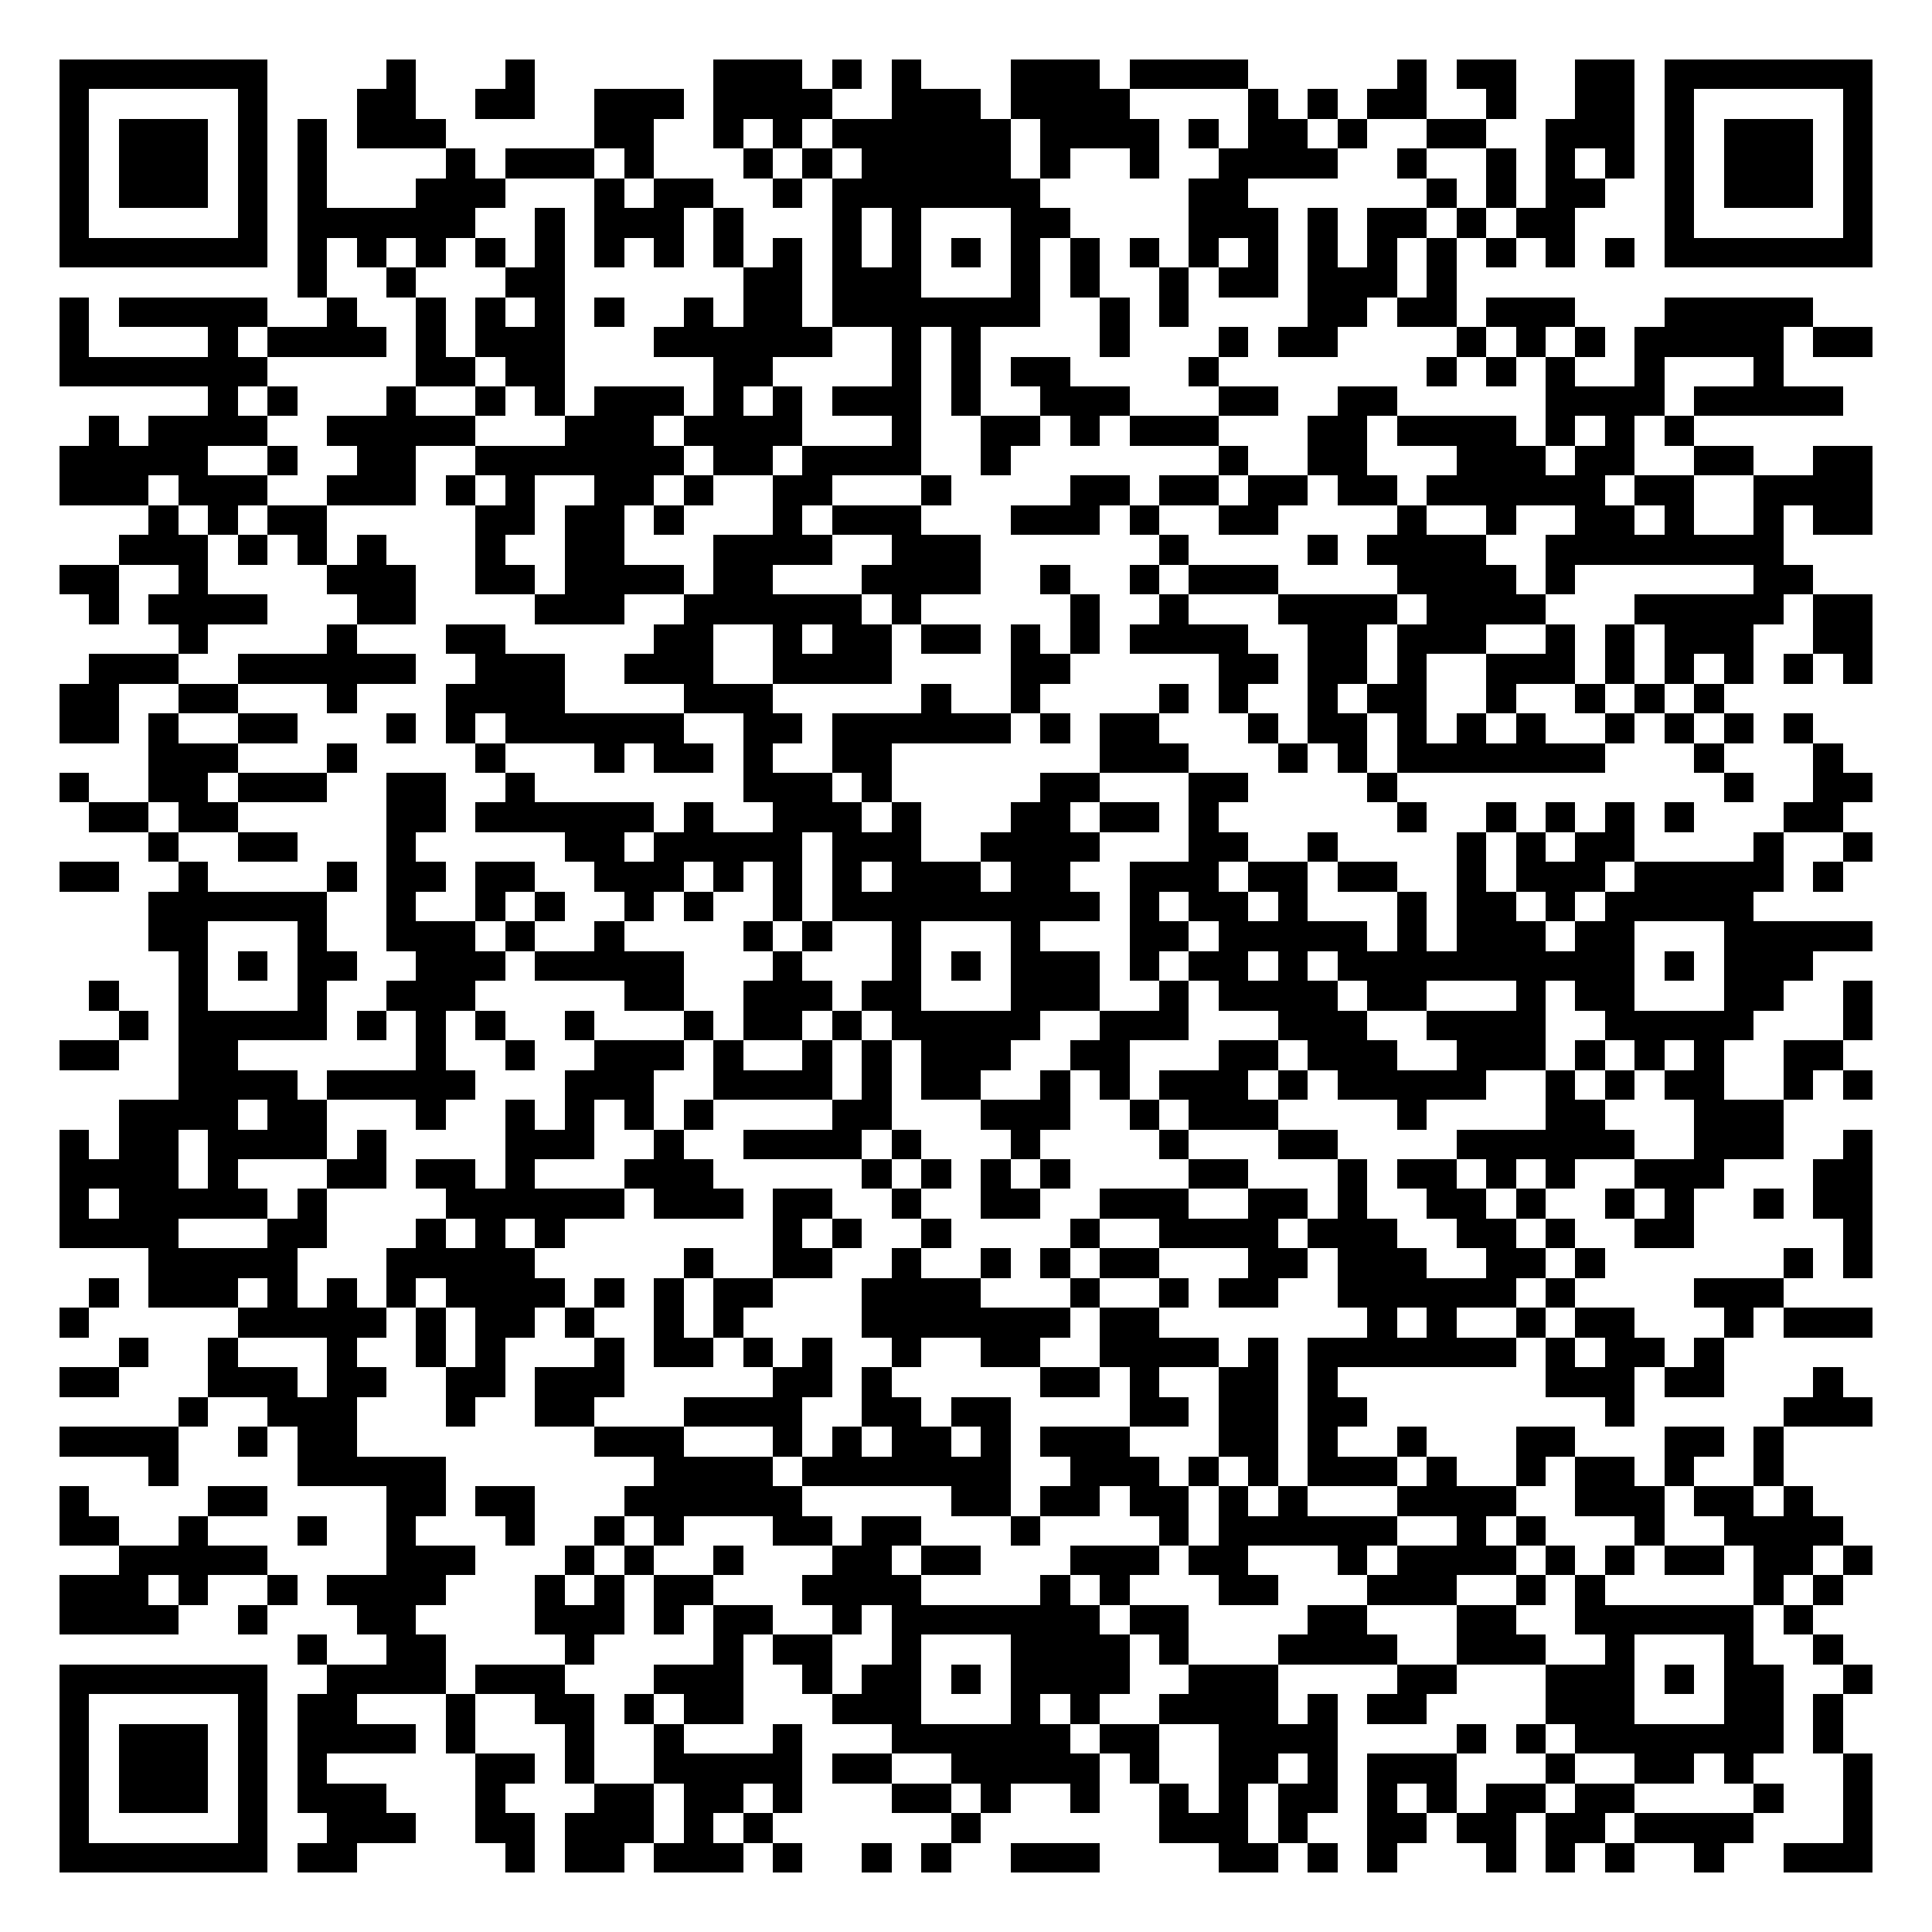 <svg xmlns="http://www.w3.org/2000/svg" width="500" height="500" viewBox="0 0 65 65" shape-rendering="crispEdges"><path fill="#FFFFFF" d="M0 0h65v65H0z"/><path stroke="#000000" d="M2 2.5h7m4 0h1m3 0h1m6 0h3m1 0h1m1 0h1m3 0h3m1 0h4m5 0h1m1 0h2m2 0h2m1 0h7M2 3.5h1m5 0h1m3 0h2m2 0h2m2 0h3m1 0h4m2 0h3m1 0h4m4 0h1m1 0h1m1 0h2m2 0h1m2 0h2m1 0h1m5 0h1M2 4.5h1m1 0h3m1 0h1m1 0h1m1 0h3m5 0h2m2 0h1m1 0h1m1 0h6m1 0h4m1 0h1m1 0h2m1 0h1m2 0h2m2 0h3m1 0h1m1 0h3m1 0h1M2 5.5h1m1 0h3m1 0h1m1 0h1m4 0h1m1 0h3m1 0h1m3 0h1m1 0h1m1 0h5m1 0h1m2 0h1m2 0h4m2 0h1m2 0h1m1 0h1m1 0h1m1 0h1m1 0h3m1 0h1M2 6.5h1m1 0h3m1 0h1m1 0h1m3 0h3m3 0h1m1 0h2m2 0h1m1 0h7m5 0h2m6 0h1m1 0h1m1 0h2m2 0h1m1 0h3m1 0h1M2 7.5h1m5 0h1m1 0h6m2 0h1m1 0h3m1 0h1m3 0h1m1 0h1m3 0h2m4 0h3m1 0h1m1 0h2m1 0h1m1 0h2m3 0h1m5 0h1M2 8.5h7m1 0h1m1 0h1m1 0h1m1 0h1m1 0h1m1 0h1m1 0h1m1 0h1m1 0h1m1 0h1m1 0h1m1 0h1m1 0h1m1 0h1m1 0h1m1 0h1m1 0h1m1 0h1m1 0h1m1 0h1m1 0h1m1 0h1m1 0h1m1 0h7M10 9.5h1m2 0h1m3 0h2m6 0h2m1 0h3m3 0h1m1 0h1m2 0h1m1 0h2m1 0h3m1 0h1M2 10.5h1m1 0h5m2 0h1m2 0h1m1 0h1m1 0h1m1 0h1m2 0h1m1 0h2m1 0h7m2 0h1m1 0h1m4 0h2m1 0h2m1 0h3m3 0h5M2 11.5h1m4 0h1m1 0h4m1 0h1m1 0h3m3 0h6m2 0h1m1 0h1m4 0h1m3 0h1m1 0h2m4 0h1m1 0h1m1 0h1m1 0h5m1 0h2M2 12.5h7m5 0h2m1 0h2m5 0h2m4 0h1m1 0h1m1 0h2m4 0h1m7 0h1m1 0h1m1 0h1m2 0h1m3 0h1M7 13.5h1m1 0h1m3 0h1m2 0h1m1 0h1m1 0h3m1 0h1m1 0h1m1 0h3m1 0h1m2 0h3m3 0h2m2 0h2m5 0h4m1 0h5M3 14.5h1m1 0h4m2 0h5m3 0h3m1 0h4m3 0h1m2 0h2m1 0h1m1 0h3m3 0h2m1 0h4m1 0h1m1 0h1m1 0h1M2 15.5h5m2 0h1m2 0h2m2 0h7m1 0h2m1 0h4m2 0h1m7 0h1m2 0h2m3 0h3m1 0h2m2 0h2m2 0h2M2 16.5h3m1 0h3m2 0h3m1 0h1m1 0h1m2 0h2m1 0h1m2 0h2m3 0h1m4 0h2m1 0h2m1 0h2m1 0h2m1 0h6m1 0h2m2 0h4M5 17.5h1m1 0h1m1 0h2m5 0h2m1 0h2m1 0h1m3 0h1m1 0h3m3 0h3m1 0h1m2 0h2m4 0h1m2 0h1m2 0h2m1 0h1m2 0h1m1 0h2M4 18.5h3m1 0h1m1 0h1m1 0h1m3 0h1m2 0h2m3 0h4m2 0h3m6 0h1m4 0h1m1 0h4m2 0h8M2 19.5h2m2 0h1m4 0h3m2 0h2m1 0h4m1 0h2m3 0h4m2 0h1m2 0h1m1 0h3m4 0h4m1 0h1m6 0h2M3 20.5h1m1 0h4m3 0h2m4 0h3m2 0h6m1 0h1m5 0h1m2 0h1m3 0h4m1 0h4m3 0h5m1 0h2M6 21.5h1m4 0h1m3 0h2m5 0h2m2 0h1m1 0h2m1 0h2m1 0h1m1 0h1m1 0h4m2 0h2m1 0h3m2 0h1m1 0h1m1 0h3m2 0h2M3 22.5h3m2 0h6m2 0h3m2 0h3m2 0h4m4 0h2m5 0h2m1 0h2m1 0h1m2 0h3m1 0h1m1 0h1m1 0h1m1 0h1m1 0h1M2 23.5h2m2 0h2m3 0h1m3 0h4m4 0h3m5 0h1m2 0h1m4 0h1m1 0h1m2 0h1m1 0h2m2 0h1m2 0h1m1 0h1m1 0h1M2 24.5h2m1 0h1m2 0h2m3 0h1m1 0h1m1 0h6m2 0h2m1 0h6m1 0h1m1 0h2m3 0h1m1 0h2m1 0h1m1 0h1m1 0h1m2 0h1m1 0h1m1 0h1m1 0h1M5 25.5h3m3 0h1m4 0h1m3 0h1m1 0h2m1 0h1m2 0h2m7 0h3m3 0h1m1 0h1m1 0h7m3 0h1m3 0h1M2 26.5h1m2 0h2m1 0h3m2 0h2m2 0h1m7 0h3m1 0h1m5 0h2m3 0h2m4 0h1m11 0h1m2 0h2M3 27.5h2m1 0h2m5 0h2m1 0h6m1 0h1m2 0h3m1 0h1m3 0h2m1 0h2m1 0h1m6 0h1m2 0h1m1 0h1m1 0h1m1 0h1m3 0h2M5 28.5h1m2 0h2m3 0h1m5 0h2m1 0h5m1 0h3m2 0h4m3 0h2m2 0h1m4 0h1m1 0h1m1 0h2m4 0h1m2 0h1M2 29.5h2m2 0h1m4 0h1m1 0h2m1 0h2m2 0h3m1 0h1m1 0h1m1 0h1m1 0h3m1 0h2m2 0h3m1 0h2m1 0h2m2 0h1m1 0h3m1 0h5m1 0h1M5 30.5h6m2 0h1m2 0h1m1 0h1m2 0h1m1 0h1m2 0h1m1 0h9m1 0h1m1 0h2m1 0h1m3 0h1m1 0h2m1 0h1m1 0h5M5 31.5h2m3 0h1m2 0h3m1 0h1m2 0h1m4 0h1m1 0h1m2 0h1m3 0h1m3 0h2m1 0h5m1 0h1m1 0h3m1 0h2m3 0h5M6 32.5h1m1 0h1m1 0h2m2 0h3m1 0h5m3 0h1m3 0h1m1 0h1m1 0h3m1 0h1m1 0h2m1 0h1m1 0h10m1 0h1m1 0h3M3 33.5h1m2 0h1m3 0h1m2 0h3m5 0h2m2 0h3m1 0h2m3 0h3m2 0h1m1 0h4m1 0h2m3 0h1m1 0h2m3 0h2m2 0h1M4 34.5h1m1 0h5m1 0h1m1 0h1m1 0h1m2 0h1m3 0h1m1 0h2m1 0h1m1 0h5m2 0h3m3 0h3m2 0h4m2 0h5m3 0h1M2 35.5h2m2 0h2m6 0h1m2 0h1m2 0h3m1 0h1m2 0h1m1 0h1m1 0h3m2 0h2m3 0h2m1 0h3m2 0h3m1 0h1m1 0h1m1 0h1m2 0h2M6 36.5h4m1 0h5m3 0h3m2 0h4m1 0h1m1 0h2m2 0h1m1 0h1m1 0h3m1 0h1m1 0h5m2 0h1m1 0h1m1 0h2m2 0h1m1 0h1M4 37.5h4m1 0h2m3 0h1m2 0h1m1 0h1m1 0h1m1 0h1m4 0h2m3 0h3m2 0h1m1 0h3m4 0h1m4 0h2m3 0h3M2 38.5h1m1 0h2m1 0h4m1 0h1m4 0h3m2 0h1m2 0h4m1 0h1m3 0h1m4 0h1m3 0h2m4 0h6m2 0h3m2 0h1M2 39.5h4m1 0h1m3 0h2m1 0h2m1 0h1m3 0h3m5 0h1m1 0h1m1 0h1m1 0h1m4 0h2m3 0h1m1 0h2m1 0h1m1 0h1m2 0h3m3 0h2M2 40.5h1m1 0h5m1 0h1m4 0h6m1 0h3m1 0h2m2 0h1m2 0h2m2 0h3m2 0h2m1 0h1m2 0h2m1 0h1m2 0h1m1 0h1m2 0h1m1 0h2M2 41.5h4m3 0h2m3 0h1m1 0h1m1 0h1m7 0h1m1 0h1m2 0h1m4 0h1m2 0h4m1 0h3m2 0h2m1 0h1m2 0h2m5 0h1M5 42.5h5m3 0h5m5 0h1m2 0h2m2 0h1m2 0h1m1 0h1m1 0h2m3 0h2m1 0h3m2 0h2m1 0h1m6 0h1m1 0h1M3 43.5h1m1 0h3m1 0h1m1 0h1m1 0h1m1 0h4m1 0h1m1 0h1m1 0h2m3 0h4m3 0h1m2 0h1m1 0h2m2 0h6m1 0h1m4 0h3M2 44.5h1m5 0h5m1 0h1m1 0h2m1 0h1m2 0h1m1 0h1m4 0h7m1 0h2m7 0h1m1 0h1m2 0h1m1 0h2m3 0h1m1 0h3M4 45.5h1m2 0h1m3 0h1m2 0h1m1 0h1m3 0h1m1 0h2m1 0h1m1 0h1m2 0h1m2 0h2m2 0h4m1 0h1m1 0h7m1 0h1m1 0h2m1 0h1M2 46.5h2m3 0h3m1 0h2m2 0h2m1 0h3m5 0h2m1 0h1m5 0h2m1 0h1m2 0h2m1 0h1m7 0h3m1 0h2m3 0h1M6 47.5h1m2 0h3m3 0h1m2 0h2m3 0h4m2 0h2m1 0h2m4 0h2m1 0h2m1 0h2m8 0h1m5 0h3M2 48.5h4m2 0h1m1 0h2m8 0h3m3 0h1m1 0h1m1 0h2m1 0h1m1 0h3m3 0h2m1 0h1m2 0h1m3 0h2m3 0h2m1 0h1M5 49.5h1m4 0h5m7 0h4m1 0h7m2 0h3m1 0h1m1 0h1m1 0h3m1 0h1m2 0h1m1 0h2m1 0h1m2 0h1M2 50.5h1m4 0h2m4 0h2m1 0h2m3 0h6m5 0h2m1 0h2m1 0h2m1 0h1m1 0h1m3 0h4m2 0h3m1 0h2m1 0h1M2 51.5h2m2 0h1m3 0h1m2 0h1m3 0h1m2 0h1m1 0h1m3 0h2m1 0h2m3 0h1m4 0h1m1 0h6m2 0h1m1 0h1m3 0h1m2 0h4M4 52.5h5m4 0h3m3 0h1m1 0h1m2 0h1m3 0h2m1 0h2m3 0h3m1 0h2m3 0h1m1 0h4m1 0h1m1 0h1m1 0h2m1 0h2m1 0h1M2 53.5h3m1 0h1m2 0h1m1 0h4m3 0h1m1 0h1m1 0h2m3 0h4m4 0h1m1 0h1m3 0h2m3 0h3m2 0h1m1 0h1m5 0h1m1 0h1M2 54.5h4m2 0h1m3 0h2m4 0h3m1 0h1m1 0h2m2 0h1m1 0h7m1 0h2m4 0h2m3 0h2m2 0h6m1 0h1M10 55.5h1m2 0h2m4 0h1m4 0h1m1 0h2m2 0h1m3 0h4m1 0h1m3 0h4m2 0h3m2 0h1m3 0h1m2 0h1M2 56.5h7m2 0h4m1 0h3m3 0h3m2 0h1m1 0h2m1 0h1m1 0h4m2 0h3m4 0h2m3 0h3m1 0h1m1 0h2m2 0h1M2 57.5h1m5 0h1m1 0h2m3 0h1m2 0h2m1 0h1m1 0h2m3 0h3m3 0h1m1 0h1m2 0h4m1 0h1m1 0h2m4 0h3m3 0h2m1 0h1M2 58.5h1m1 0h3m1 0h1m1 0h4m1 0h1m3 0h1m2 0h1m3 0h1m3 0h6m1 0h2m2 0h4m4 0h1m1 0h1m1 0h7m1 0h1M2 59.5h1m1 0h3m1 0h1m1 0h1m5 0h2m1 0h1m2 0h5m1 0h2m2 0h5m1 0h1m2 0h2m1 0h1m1 0h3m3 0h1m2 0h2m1 0h1m3 0h1M2 60.5h1m1 0h3m1 0h1m1 0h3m3 0h1m3 0h2m1 0h2m1 0h1m3 0h2m1 0h1m2 0h1m2 0h1m1 0h1m1 0h2m1 0h1m1 0h1m1 0h2m1 0h2m4 0h1m2 0h1M2 61.5h1m5 0h1m2 0h3m2 0h2m1 0h3m1 0h1m1 0h1m6 0h1m6 0h3m1 0h1m2 0h2m1 0h2m1 0h2m1 0h4m3 0h1M2 62.5h7m1 0h2m5 0h1m1 0h2m1 0h3m1 0h1m2 0h1m1 0h1m2 0h3m4 0h2m1 0h1m1 0h1m3 0h1m1 0h1m1 0h1m2 0h1m2 0h3"/></svg>
